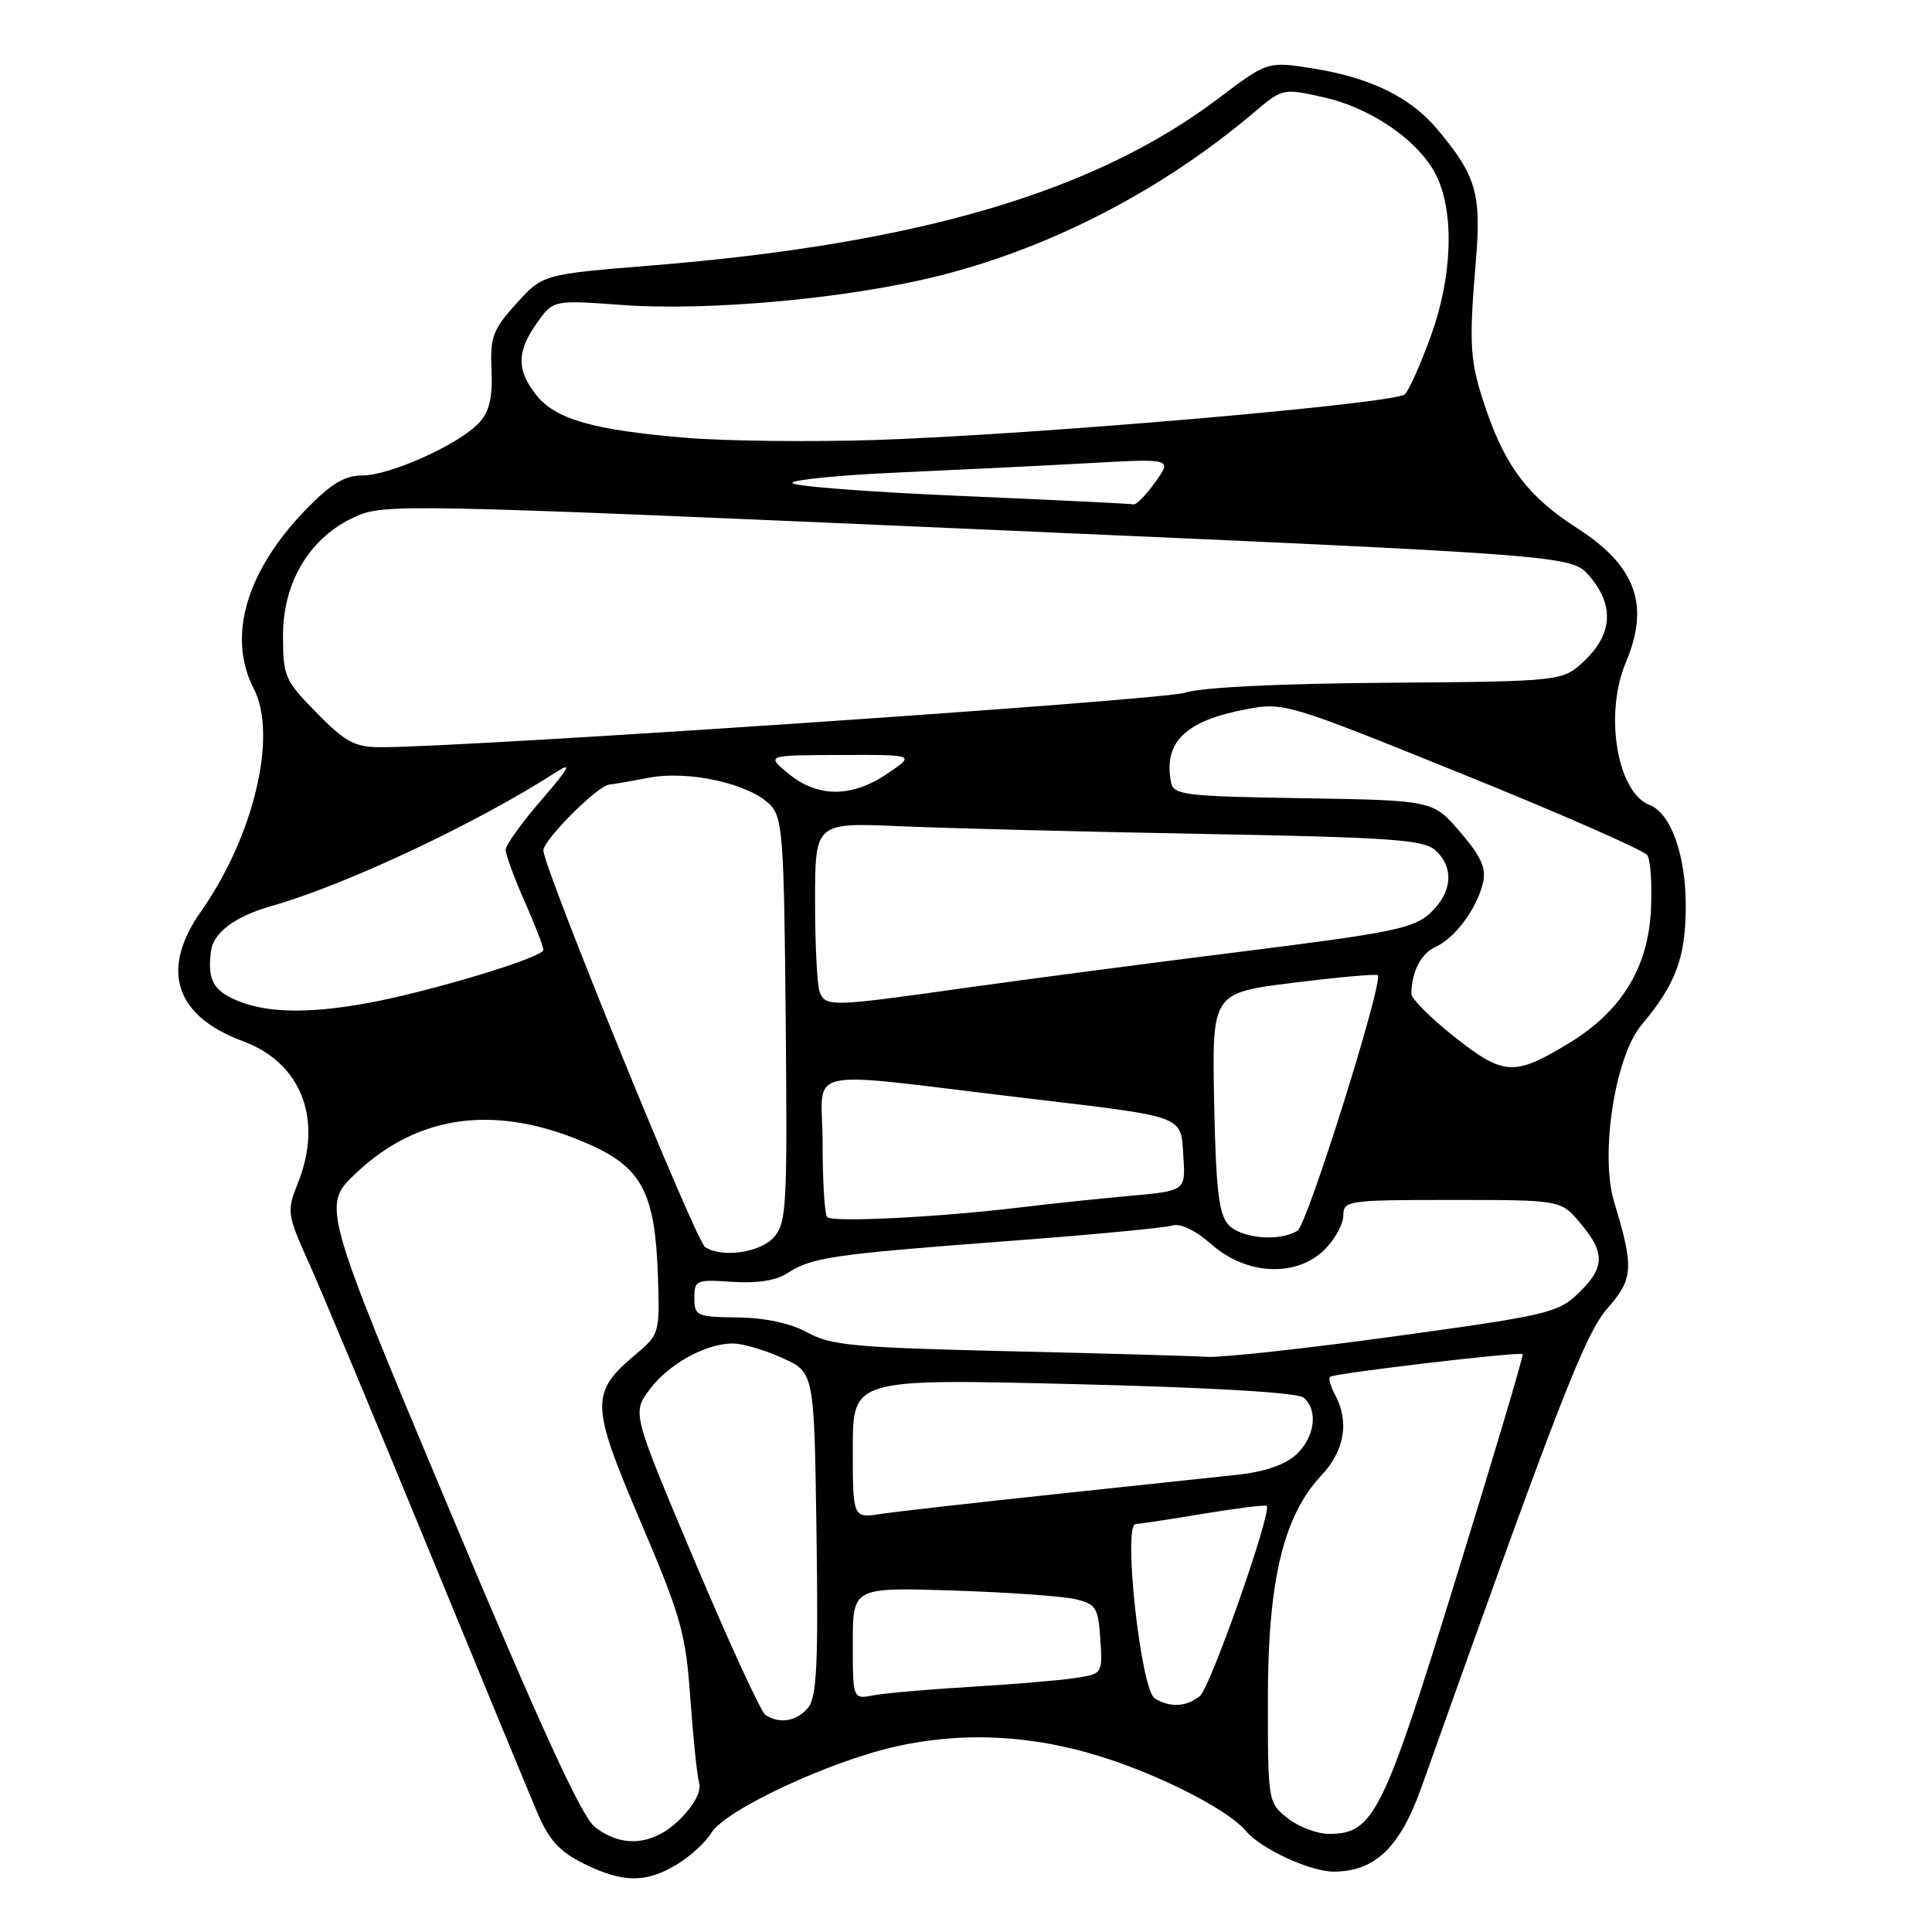 <?xml version="1.0" encoding="UTF-8" standalone="no"?>
<!DOCTYPE svg PUBLIC "-//W3C//DTD SVG 1.1//EN" "http://www.w3.org/Graphics/SVG/1.1/DTD/svg11.dtd" >
<svg xmlns="http://www.w3.org/2000/svg" xmlns:xlink="http://www.w3.org/1999/xlink" version="1.1" viewBox="0 0 256 256">
 <g >
 <path fill="currentColor"
d=" M 89.72 247.03 C 91.49 245.95 93.52 244.10 94.22 242.91 C 96.03 239.86 109.83 233.40 118.75 231.41 C 128.21 229.31 137.83 229.95 147.68 233.35 C 155.28 235.98 162.99 240.08 165.10 242.62 C 167.05 244.97 173.60 248.00 176.71 248.00 C 182.19 247.99 185.51 244.81 188.34 236.85 C 206.62 185.50 210.03 176.73 213.03 173.32 C 216.43 169.44 216.52 167.97 213.88 159.26 C 211.98 153.00 214.00 139.98 217.51 135.81 C 222.06 130.40 223.37 126.87 223.37 120.00 C 223.37 113.26 221.39 107.75 218.59 106.67 C 214.28 105.02 212.54 94.63 215.43 87.78 C 218.65 80.16 216.77 74.99 208.99 69.99 C 202.62 65.91 199.56 61.94 196.98 54.45 C 194.74 47.92 194.60 46.03 195.57 34.43 C 196.30 25.63 195.58 23.22 190.41 17.08 C 186.89 12.89 181.60 10.30 174.10 9.09 C 167.97 8.11 167.97 8.11 161.50 13.00 C 145.09 25.42 121.77 32.30 86.32 35.18 C 71.91 36.35 71.91 36.35 68.41 40.23 C 65.30 43.68 64.93 44.66 65.13 49.03 C 65.29 52.63 64.86 54.49 63.52 55.98 C 60.95 58.82 51.73 63.00 48.02 63.00 C 45.67 63.00 43.88 64.08 40.55 67.50 C 32.62 75.66 30.08 84.38 33.62 91.24 C 36.82 97.42 33.65 110.79 26.62 120.79 C 21.19 128.51 23.19 134.64 32.20 137.97 C 39.95 140.83 42.85 148.35 39.46 156.80 C 37.97 160.52 38.02 160.86 40.99 167.48 C 42.68 171.24 49.71 188.08 56.63 204.91 C 63.54 221.73 70.10 237.61 71.20 240.19 C 72.75 243.83 74.14 245.35 77.35 246.94 C 82.54 249.51 85.61 249.53 89.72 247.03 Z  M 78.81 242.07 C 77.05 240.68 71.55 228.68 59.50 199.93 C 42.64 159.73 42.64 159.73 47.19 155.43 C 55.56 147.53 65.99 146.26 78.14 151.66 C 85.07 154.75 86.81 158.11 87.18 169.13 C 87.43 176.56 87.36 176.83 84.35 179.36 C 78.18 184.55 78.21 185.96 84.85 201.56 C 90.24 214.20 90.86 216.38 91.47 225.00 C 91.84 230.22 92.37 235.29 92.64 236.26 C 92.95 237.34 92.00 239.16 90.15 241.01 C 86.61 244.54 82.45 244.93 78.81 242.07 Z  M 170.63 240.93 C 168.02 238.87 168.00 238.77 168.00 225.12 C 168.00 209.42 170.06 200.83 175.13 195.45 C 178.16 192.23 178.81 188.38 176.92 184.85 C 176.32 183.74 176.01 182.66 176.22 182.44 C 176.69 181.98 201.39 179.06 201.76 179.43 C 201.91 179.57 197.94 192.92 192.94 209.09 C 183.25 240.51 182.01 243.00 176.08 243.00 C 174.53 243.00 172.08 242.07 170.63 240.93 Z  M 101.42 227.23 C 100.82 226.83 96.61 217.66 92.05 206.86 C 83.77 187.23 83.77 187.23 86.05 184.15 C 88.57 180.74 93.55 177.99 97.15 178.02 C 98.44 178.03 101.39 178.90 103.69 179.95 C 107.89 181.85 107.89 181.85 108.19 203.18 C 108.44 220.34 108.23 224.84 107.10 226.25 C 105.63 228.08 103.26 228.49 101.42 227.23 Z  M 153.00 225.03 C 151.16 223.88 148.77 202.03 150.47 201.95 C 151.04 201.92 155.10 201.30 159.50 200.57 C 163.90 199.84 167.65 199.38 167.84 199.54 C 168.60 200.22 160.39 223.59 159.00 224.72 C 157.19 226.19 155.03 226.30 153.00 225.03 Z  M 113.00 217.74 C 113.00 210.33 113.00 210.33 126.25 210.75 C 133.54 210.99 140.85 211.50 142.50 211.90 C 145.23 212.55 145.53 213.03 145.80 217.21 C 146.10 221.81 146.10 221.81 142.30 222.37 C 140.21 222.68 134.00 223.20 128.50 223.52 C 123.00 223.85 117.26 224.35 115.75 224.64 C 113.00 225.16 113.00 225.16 113.00 217.74 Z  M 113.00 191.93 C 113.00 182.69 113.00 182.69 142.22 183.40 C 160.36 183.84 171.92 184.52 172.72 185.18 C 174.70 186.83 174.24 190.43 171.75 192.74 C 170.29 194.09 167.56 195.03 164.00 195.41 C 160.97 195.74 149.95 196.91 139.50 198.02 C 129.05 199.13 118.81 200.29 116.75 200.60 C 113.00 201.18 113.00 201.18 113.00 191.93 Z  M 133.50 179.04 C 113.29 178.57 110.08 178.27 107.00 176.57 C 104.76 175.34 101.44 174.62 97.76 174.57 C 92.32 174.50 92.01 174.37 92.01 172.00 C 92.00 169.62 92.24 169.52 97.02 169.85 C 100.28 170.07 102.84 169.68 104.29 168.73 C 107.53 166.61 110.25 166.21 133.00 164.49 C 144.28 163.65 154.30 162.70 155.28 162.40 C 156.40 162.05 158.35 162.98 160.57 164.92 C 165.20 168.99 171.82 169.27 175.55 165.55 C 176.90 164.20 178.00 162.17 178.00 161.05 C 178.00 159.08 178.56 159.00 192.41 159.00 C 206.82 159.00 206.82 159.00 209.41 162.08 C 212.73 166.03 212.67 167.98 209.13 171.38 C 206.44 173.96 204.92 174.31 184.88 177.06 C 173.12 178.68 161.93 179.90 160.00 179.79 C 158.07 179.67 146.15 179.33 133.50 179.04 Z  M 93.42 165.23 C 92.17 164.39 72.00 114.90 72.00 112.69 C 72.00 111.28 79.25 104.04 80.75 103.96 C 81.16 103.93 83.49 103.53 85.93 103.06 C 91.21 102.04 99.29 103.83 102.04 106.63 C 103.71 108.34 103.89 110.85 104.11 135.22 C 104.34 159.93 104.22 162.10 102.52 163.97 C 100.69 166.00 95.58 166.71 93.42 165.23 Z  M 162.74 162.25 C 161.49 160.86 161.11 157.49 160.88 146.03 C 160.60 131.56 160.60 131.56 171.40 130.22 C 177.35 129.48 182.36 129.03 182.56 129.22 C 183.35 130.02 173.24 162.24 171.93 163.07 C 169.55 164.57 164.41 164.11 162.74 162.25 Z  M 109.61 161.28 C 109.27 160.94 109.00 156.54 109.00 151.50 C 109.00 141.08 105.36 141.89 136.00 145.52 C 157.29 148.05 156.44 147.74 156.80 153.20 C 157.10 157.79 157.10 157.79 149.80 158.45 C 145.79 158.81 139.12 159.51 135.00 160.01 C 124.28 161.30 110.33 161.99 109.61 161.28 Z  M 192.75 137.41 C 189.59 134.92 187.01 132.34 187.01 131.69 C 187.05 128.75 188.29 126.34 190.23 125.46 C 192.81 124.29 195.70 120.38 196.50 116.99 C 196.96 115.05 196.28 113.51 193.49 110.26 C 189.88 106.05 189.88 106.05 172.70 105.77 C 156.98 105.52 155.50 105.35 155.17 103.67 C 154.15 98.33 157.04 95.51 165.13 93.98 C 170.09 93.03 170.59 93.18 193.82 102.58 C 206.83 107.84 217.83 112.67 218.28 113.32 C 218.72 113.97 218.93 117.30 218.75 120.73 C 218.34 128.30 214.80 134.01 207.97 138.18 C 200.66 142.63 199.26 142.56 192.75 137.41 Z  M 31.25 132.51 C 28.21 131.19 27.47 129.74 27.96 126.00 C 28.27 123.58 31.18 121.41 35.92 120.07 C 45.75 117.29 63.14 109.11 73.71 102.30 C 75.88 100.90 75.44 101.72 71.75 105.99 C 69.14 109.00 67.00 111.98 67.00 112.61 C 67.00 113.24 68.12 116.29 69.50 119.40 C 70.88 122.51 72.00 125.42 72.00 125.87 C 72.00 126.87 56.73 131.47 48.57 132.94 C 40.65 134.36 35.19 134.22 31.25 132.51 Z  M 108.61 131.42 C 108.27 130.55 108.00 125.15 108.00 119.41 C 108.00 108.99 108.00 108.99 119.25 109.48 C 125.44 109.75 143.52 110.21 159.44 110.50 C 184.35 110.96 188.63 111.26 190.19 112.67 C 192.71 114.95 192.45 118.23 189.54 120.96 C 187.36 123.01 184.57 123.58 164.79 126.06 C 152.53 127.59 135.87 129.78 127.76 130.92 C 110.07 133.42 109.38 133.43 108.61 131.42 Z  M 104.50 102.53 C 101.50 100.07 101.50 100.07 111.39 100.04 C 121.28 100.00 121.28 100.00 117.60 102.50 C 112.88 105.70 108.38 105.71 104.50 102.53 Z  M 41.96 94.46 C 37.73 90.15 37.50 89.62 37.50 84.21 C 37.50 77.07 41.09 71.17 47.06 68.47 C 50.91 66.74 53.42 66.79 129.64 70.13 C 208.24 73.58 208.24 73.58 210.62 76.34 C 213.88 80.14 213.69 83.97 210.04 87.46 C 207.09 90.29 207.09 90.29 183.79 90.47 C 169.45 90.57 159.16 91.08 157.00 91.79 C 153.97 92.78 61.60 99.04 50.46 99.01 C 46.99 99.00 45.78 98.35 41.96 94.46 Z  M 127.25 65.71 C 115.01 65.19 105.00 64.42 105.00 63.99 C 105.00 63.57 111.41 62.94 119.25 62.60 C 127.09 62.25 138.41 61.70 144.40 61.36 C 155.31 60.76 155.31 60.76 153.08 63.88 C 151.86 65.60 150.56 66.92 150.18 66.83 C 149.81 66.74 139.49 66.24 127.25 65.71 Z  M 91.00 58.02 C 78.65 57.00 73.59 55.56 71.05 52.34 C 68.43 49.01 68.46 46.57 71.16 42.78 C 73.31 39.75 73.31 39.75 82.41 40.41 C 94.00 41.26 112.65 39.53 124.60 36.50 C 139.48 32.73 154.15 25.09 166.23 14.84 C 169.93 11.71 170.02 11.69 175.34 12.88 C 181.83 14.33 188.20 18.79 190.39 23.41 C 192.74 28.35 192.42 36.76 189.58 44.57 C 188.25 48.24 186.71 51.69 186.16 52.24 C 184.92 53.48 137.03 57.61 116.00 58.30 C 107.47 58.57 96.22 58.45 91.00 58.02 Z "/>
</g>
</svg>